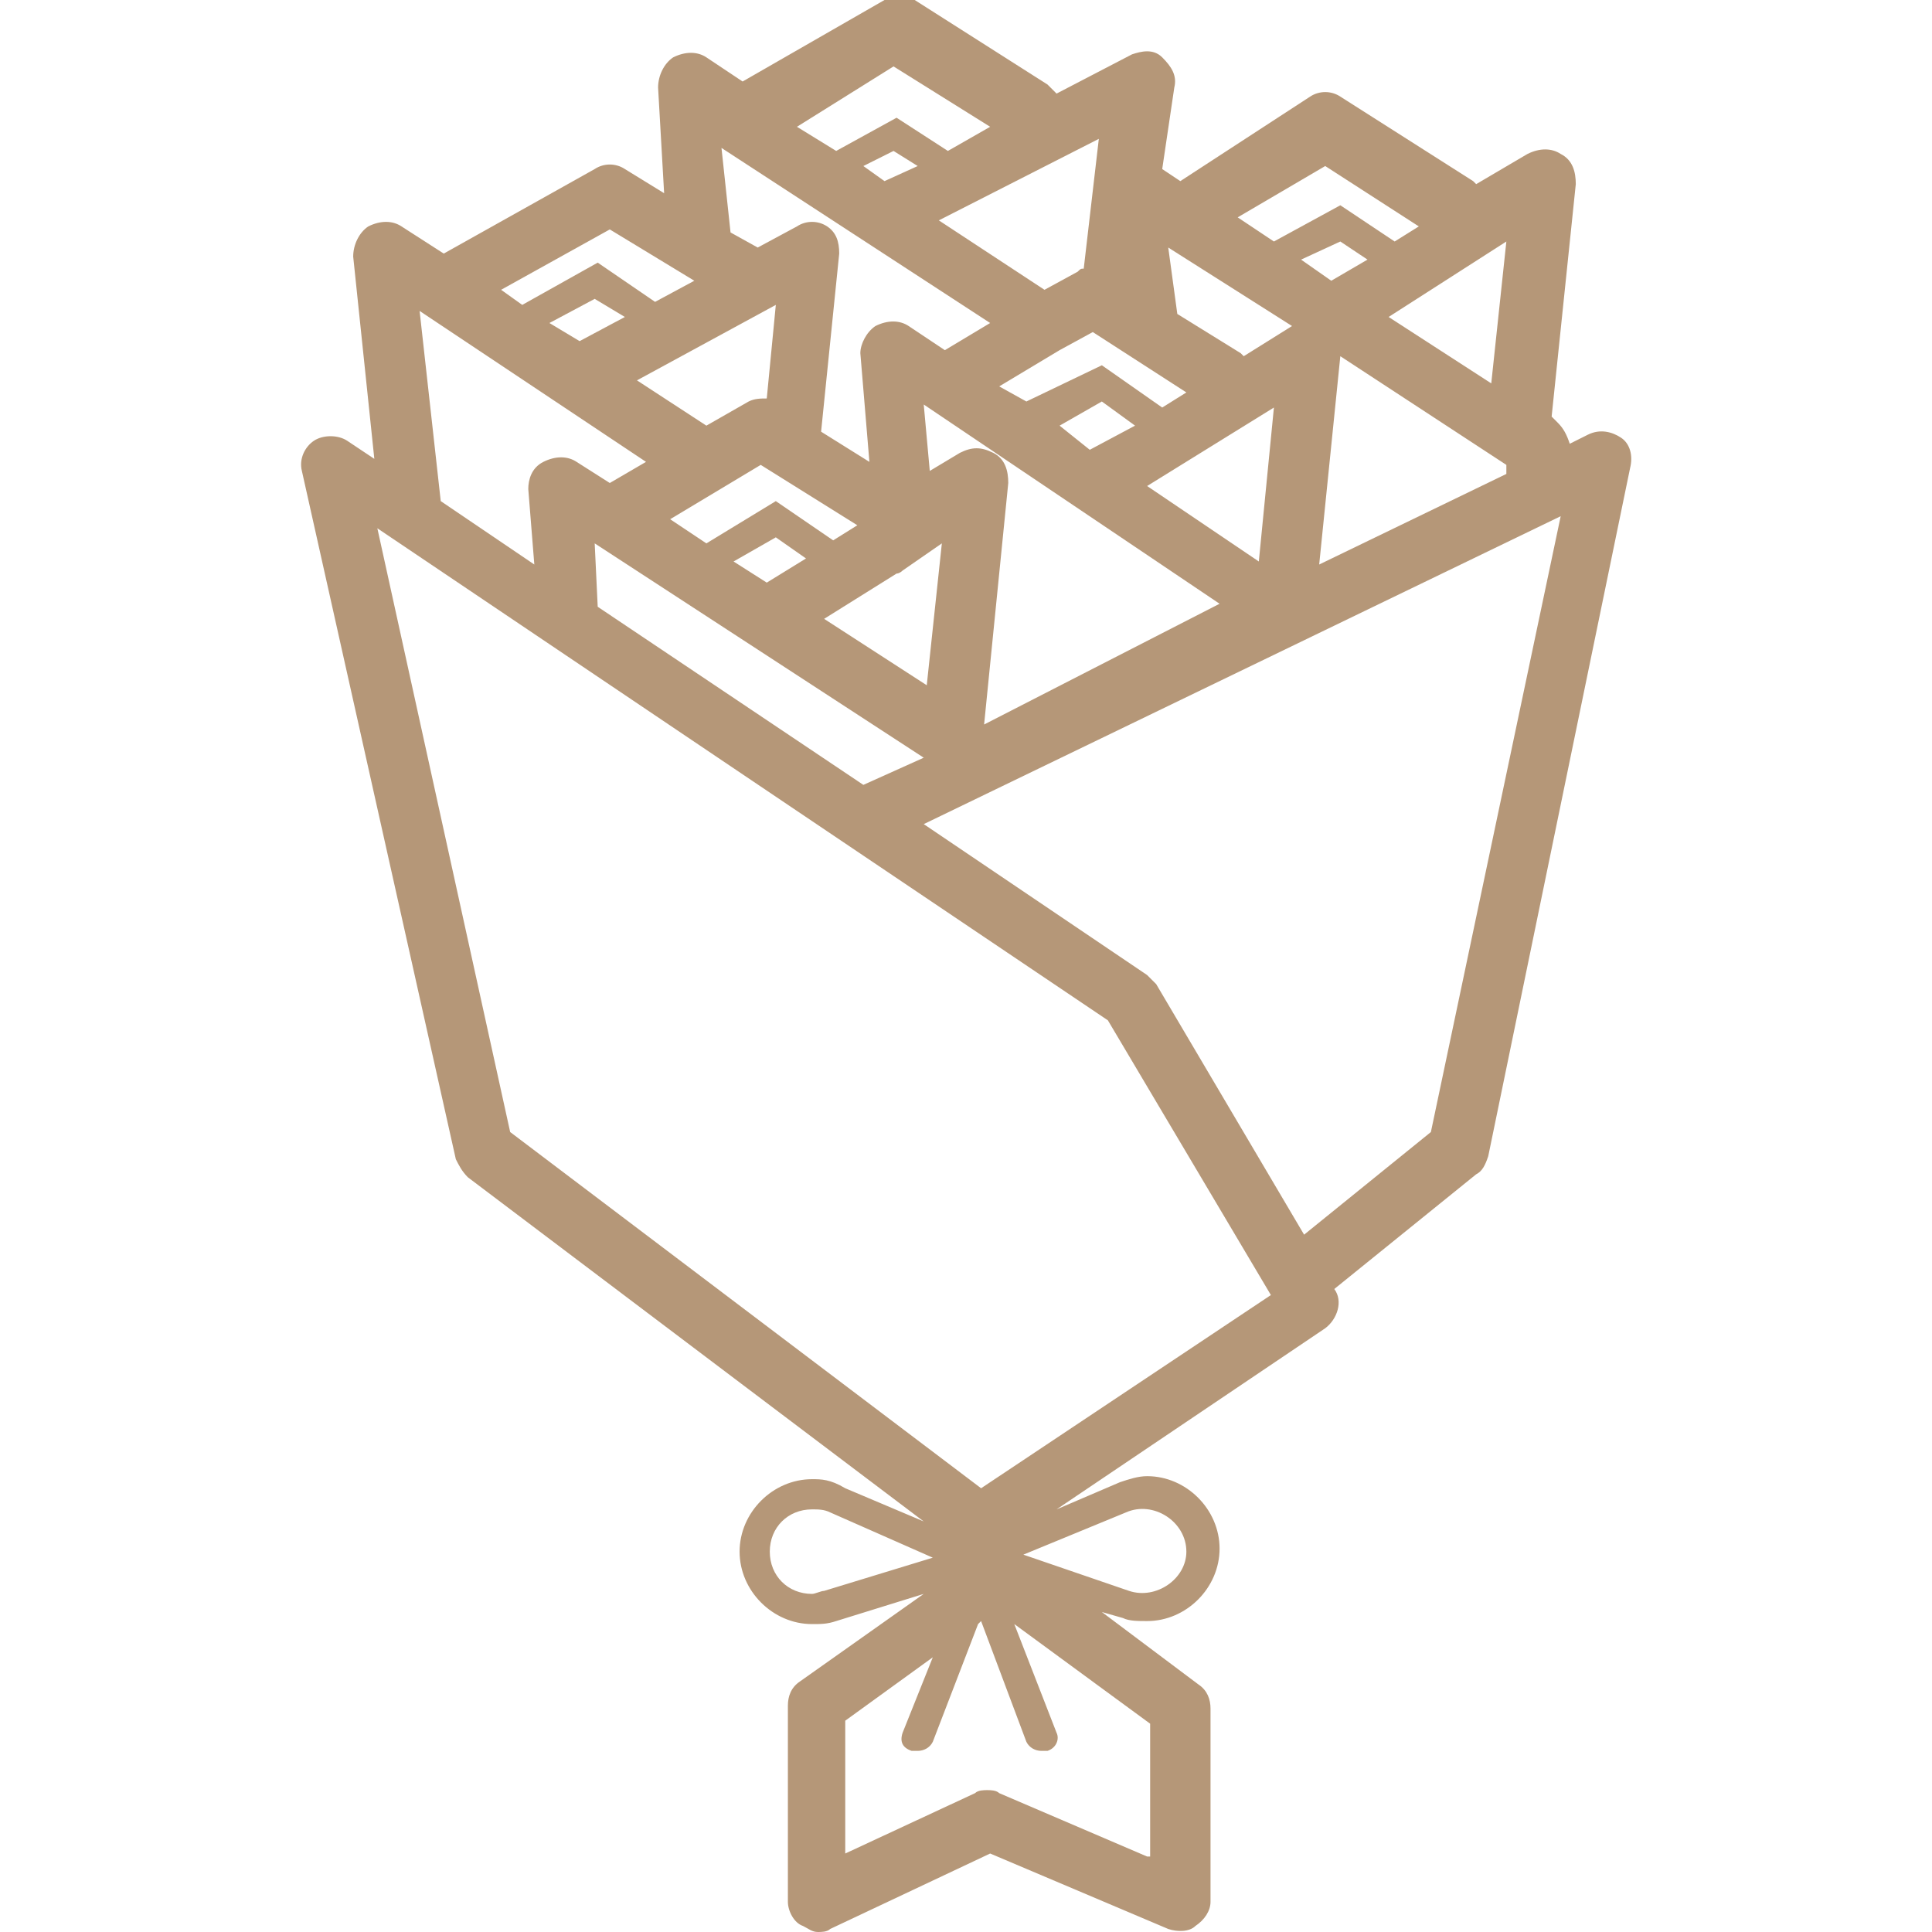 <svg viewBox="0 0 64 64" xml:space="preserve" xmlns="http://www.w3.org/2000/svg"><path d="M53.7 14.5c-.3-.2-.7-.3-1.1-.1l-.6.3c-.1-.3-.2-.5-.4-.7l-.2-.2.8-7.7c0-.4-.1-.8-.5-1-.3-.2-.7-.2-1.1 0l-1.7 1-.1-.1-4.4-2.8c-.3-.2-.7-.2-1 0L39.1 6l-.6-.4.4-2.7c.1-.4-.1-.7-.4-1s-.7-.2-1-.1L35 3.1l-.3-.3L30.3 0c-.3-.2-.7-.2-1 0l-4.7 2.7-1.2-.8c-.3-.2-.7-.2-1.1 0-.3.2-.5.6-.5 1l.2 3.5-1.3-.8c-.3-.2-.7-.2-1 0l-5 2.8-1.4-.9c-.3-.2-.7-.2-1.1 0-.3.2-.5.6-.5 1l.7 6.7-.9-.6c-.3-.2-.8-.2-1.1 0-.3.2-.5.6-.4 1l5.1 22.8c.1.2.2.4.4.6l15.1 11.4-2.6-1.1c-.5-.3-.8-.3-1.1-.3-1.3 0-2.4 1.1-2.4 2.4 0 1.3 1.1 2.4 2.4 2.4.3 0 .5 0 .8-.1l2.9-.9-4.1 2.9c-.3.2-.4.5-.4.8V63c0 .3.2.7.5.8.2.1.3.2.5.2.1 0 .3 0 .4-.1l5.3-2.5 5.9 2.5c.3.1.7.1.9-.1.3-.2.5-.5.5-.8v-6.4c0-.3-.1-.6-.4-.8l-3.2-2.4.7.2c.2.1.5.1.8.1 1.3 0 2.4-1.1 2.4-2.4 0-1.3-1.1-2.4-2.4-2.4-.3 0-.6.1-.9.2L35 50l8.9-6c.4-.3.6-.9.3-1.3l4.7-3.8c.2-.1.3-.3.4-.6L54 15.5c.1-.4 0-.8-.3-1zm-10 4.2.7-6.9 5.5 3.6v.3l-6.2 3zm-23.9 1.4-.1-2.1 10.9 7.1-2 .9-8.8-5.9zm-1.6-9.4 1.5-.8 1 .6-1.5.8-1-.6zm7.5-.6-.3 3.1c-.2 0-.4 0-.6.1l-1.4.8-2.3-1.5 4.6-2.5zm-.5 5.3 3.2 2-.8.5-1.9-1.3-2.3 1.4-1.2-.8 3-1.8zm9.9-3.8 1.1-.6 3.1 2-.8.5-2-1.4-2.5 1.2-.9-.5 2-1.2zm0 2.5 1.4-.8 1.1.8-1.5.8-1-.8zm7.1-.6-.5 5.1-3.7-2.5 4.2-2.6zm1.9-4.2-1-.7 1.3-.6.9.6-1.2.7zm-1.3 1.5-1.6 1-.1-.1-2.1-1.3-.3-2.2 4.1 2.6zM30.7 22.7l-3.4-2.2 2.4-1.5c.1 0 .2-.1.2-.1l1.3-.9-.5 4.7zm-6.4-4.1 1.4-.8 1 .7-1.3.8-1.1-.7zm8.3 5.4.8-8c0-.4-.1-.8-.5-1s-.7-.2-1.1 0l-1 .6-.2-2.2 9.8 6.6-7.8 4zm16.8-11.3L46 10.5 49.9 8l-.5 4.7zm-5.5-7.2 3.1 2-.8.5-1.8-1.2L42.2 8 41 7.2l2.9-1.7zm-8 3.4c-.1 0-.1 0-.2.1l-1.1.6-3.5-2.3 5.3-2.7-.5 4.3zM29.3 6l-.7-.5 1-.5.8.5-1.1.5zm.3-3.8 3.2 2-1.4.8-1.7-1.1-2 1.1-1.3-.8 3.2-2zm-5.7 2.7 8.9 5.8-1.5.9-1.2-.8c-.3-.2-.7-.2-1.1 0-.3.2-.5.6-.5.9l.3 3.6-1.6-1 .6-5.9c0-.4-.1-.7-.4-.9-.3-.2-.7-.2-1 0l-1.3.7-.9-.5-.3-2.8zm-3.7 2.7L23 9.3l-1.3.7-1.9-1.3-2.5 1.4-.7-.5 3.6-2zm-6.3 2.7 7.5 5-1.2.7-1.1-.7c-.3-.2-.7-.2-1.1 0s-.5.6-.5.9l.2 2.5-3.1-2.1-.7-6.3zm13.4 42.4c-.1 0-.3.1-.4.1-.8 0-1.4-.6-1.4-1.4 0-.8.6-1.4 1.4-1.4.2 0 .4 0 .6.1l3.4 1.5-3.6 1.1zM38 61.5l-4.9-2.1c-.1-.1-.3-.1-.4-.1-.1 0-.3 0-.4.1l-4.3 2V57l2.9-2.1-1 2.5c-.1.3 0 .5.3.6h.2c.2 0 .4-.1.5-.3l1.5-3.9.1-.1 1.5 4c.1.2.3.3.5.3h.2c.3-.1.4-.4.3-.6l-1.4-3.6 4.5 3.3v4.4zm-.7-11.4c.9-.4 2 .3 2 1.3 0 .9-1 1.6-1.9 1.3l-3.5-1.2 3.4-1.4zm-4.8-.8L16.9 37.5l-4.4-20 24.2 16.3 5.4 9.1-9.6 6.4zm14.9-11.8-4.2 3.4-4.9-8.3-.3-.3-7.4-5 21.1-10.2-4.3 20.4z" fill="#b59778" class="fill-4d4d4d"></path></svg>
